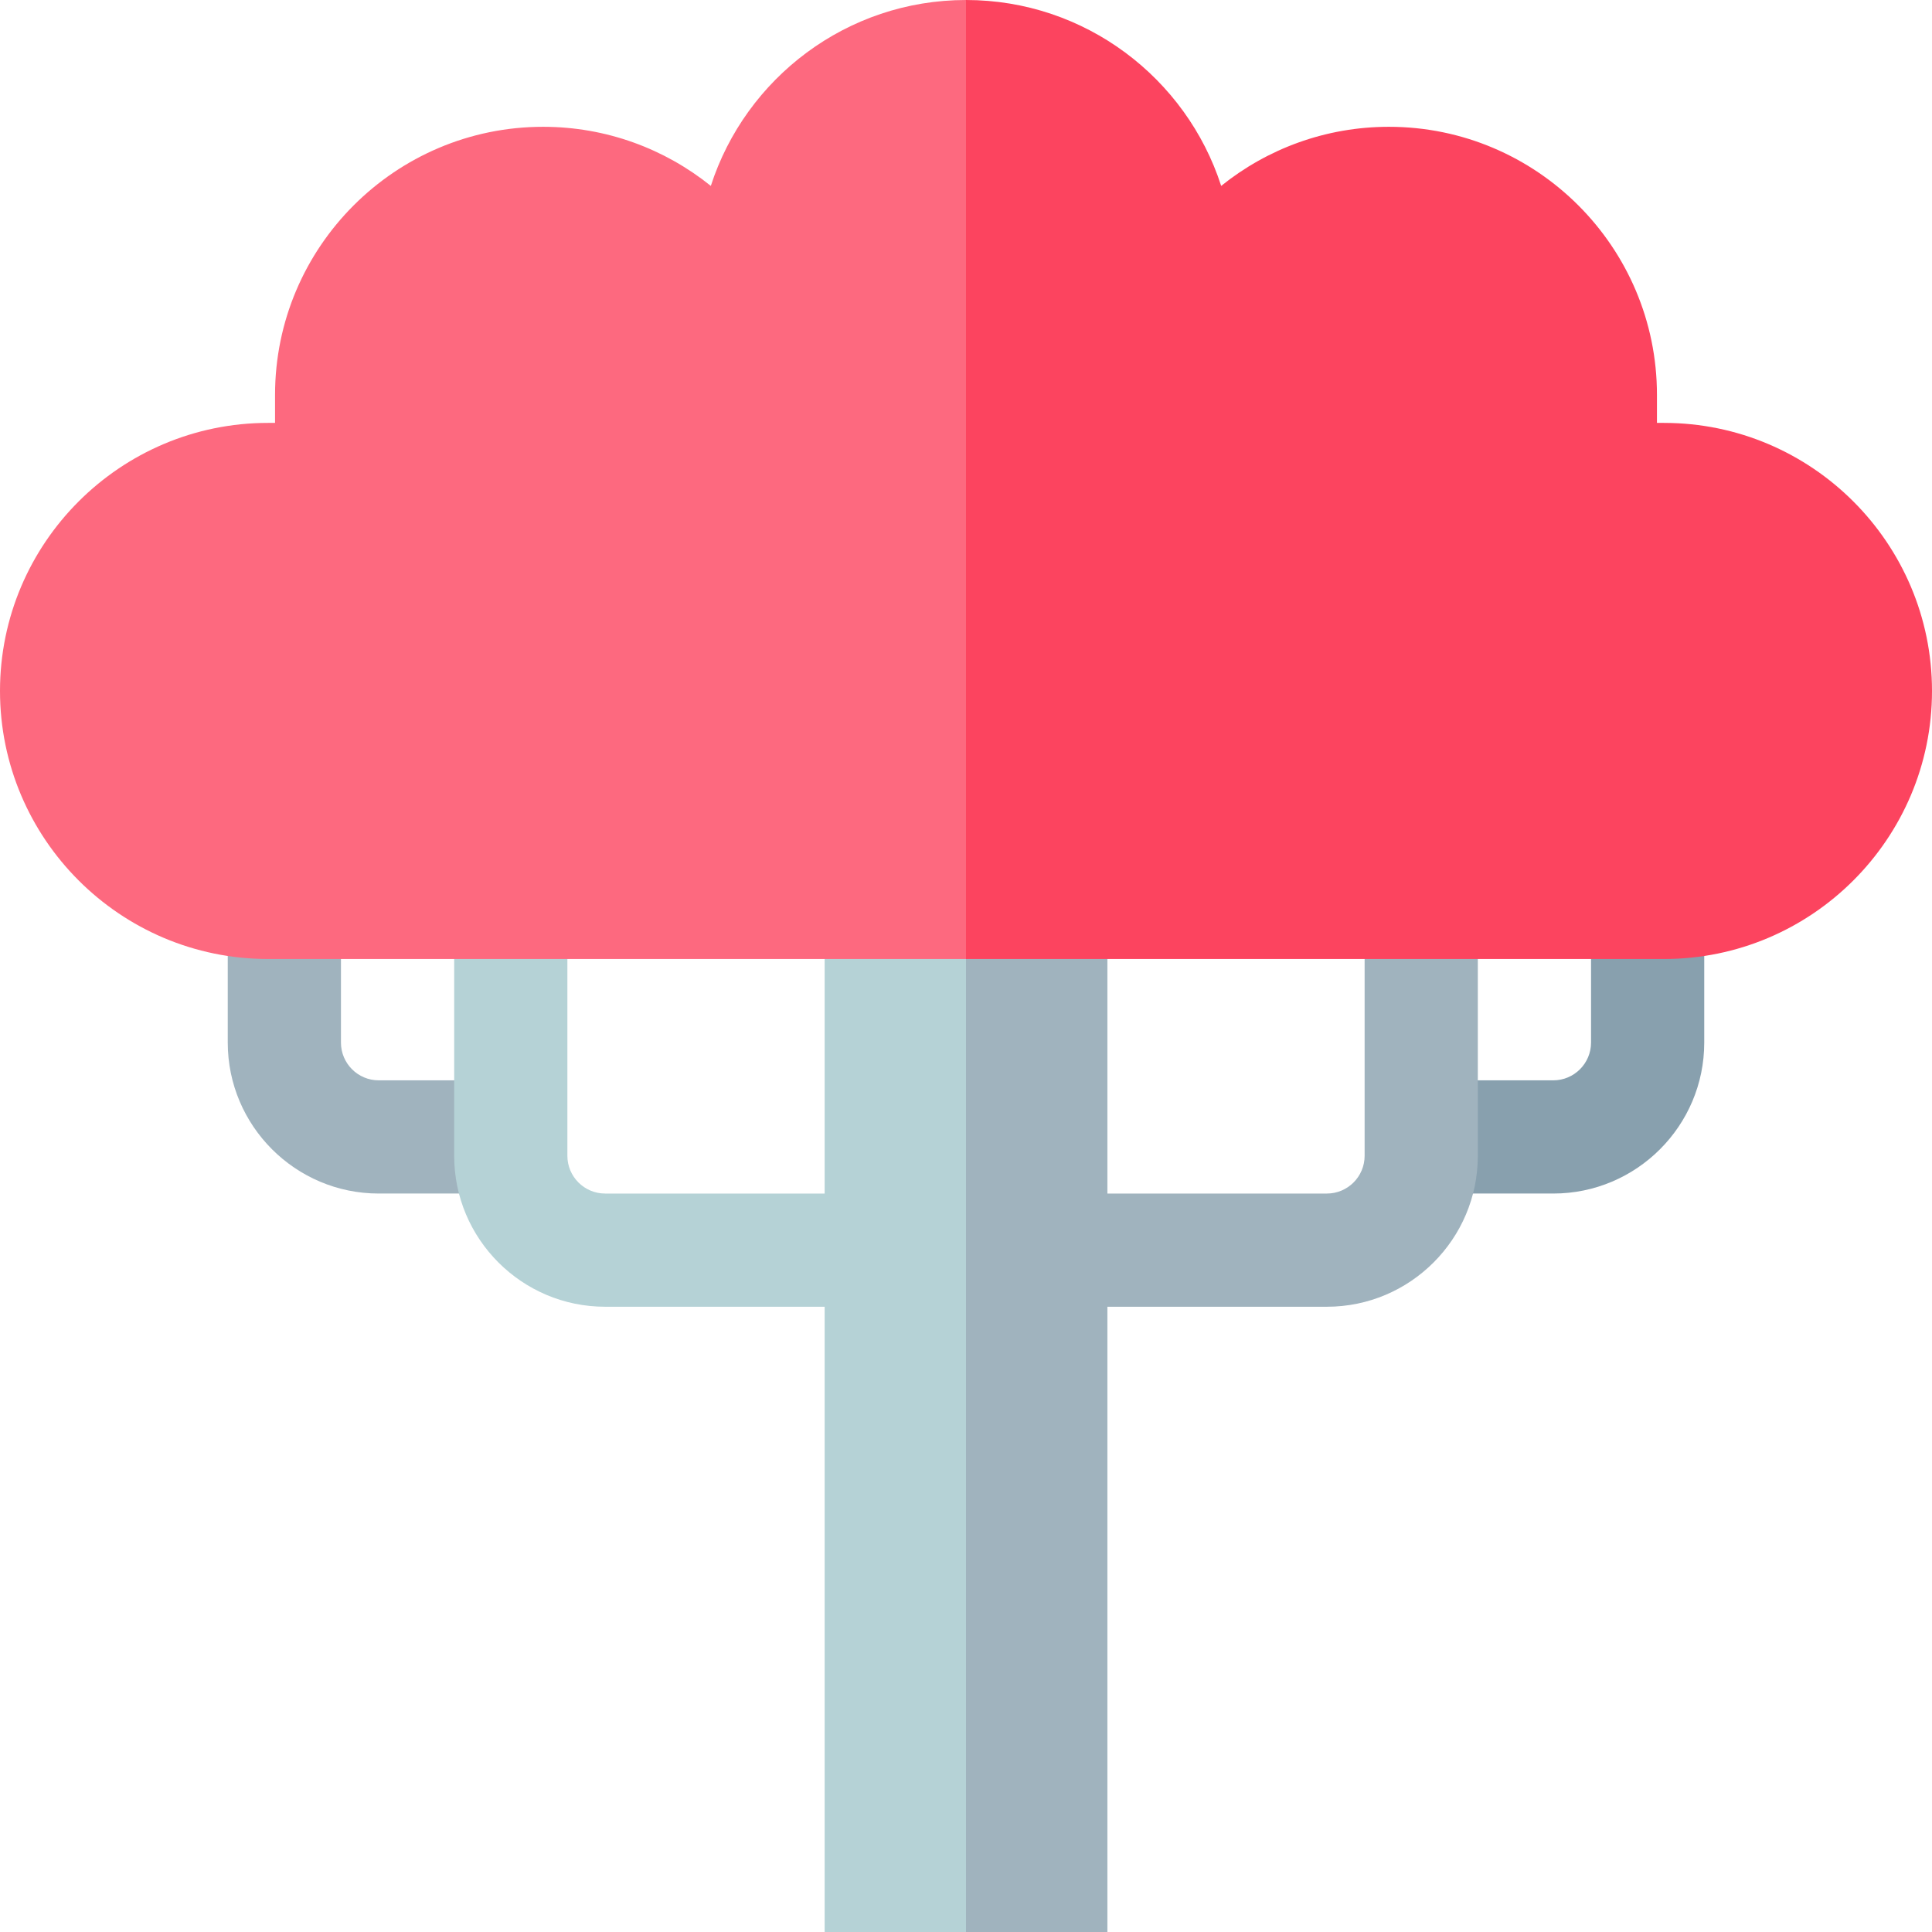 <svg id="Capa_1" enable-background="new 0 0 512 512" height="512" viewBox="0 0 512 512" width="512" xmlns="http://www.w3.org/2000/svg"><g><g><g><path d="m135.361 316.299h-35.003c-22.056 0-40-17.944-40-40v-35.991h30v35.991c0 5.514 4.486 10 10 10h35.003z" fill="#a0b3be"/></g><g><path d="m411.642 316.299h-35.003v-30h35.003c5.514 0 10-4.486 10-10v-35.991h30v35.991c0 22.056-17.945 40-40 40z" fill="#88a0ae"/></g></g><path d="m218.54 236.565v79.735h-58.178c-5.514 0-10-4.486-10-10v-65.993h-30v65.993c0 22.056 17.944 40 40 40h58.178v165.7h74.921v-275.435z" fill="#b5d2d6"/><path d="m361.639 240.308v65.993c0 5.514-4.486 10-10 10h-58.179v-79.736h-37.46v275.435h37.46v-165.699h58.178c22.056 0 40-17.944 40-40v-65.993z" fill="#a0b3be"/><g><path d="m256 0c-31.579 0-58.411 20.712-67.624 49.266-12.178-9.793-27.643-15.662-44.449-15.662-39.17 0-71.036 31.867-71.036 71.037v7.433h-1.854c-39.17-.001-71.037 31.866-71.037 71.036 0 39.169 31.867 71.036 71.036 71.036h185.184l13.936-123.599s-9.31-130.547-14.156-130.547z" fill="#fd697f"/></g><g><path d="m440.964 112.073h-1.854v-7.433c0-39.17-31.866-71.037-71.036-71.037-16.807 0-32.271 5.869-44.449 15.662-9.214-28.553-36.046-49.265-67.625-49.265v254.146h184.964c39.169 0 71.036-31.867 71.036-71.036 0-39.17-31.867-71.037-71.036-71.037z" fill="#fc445f"/></g></g></svg>